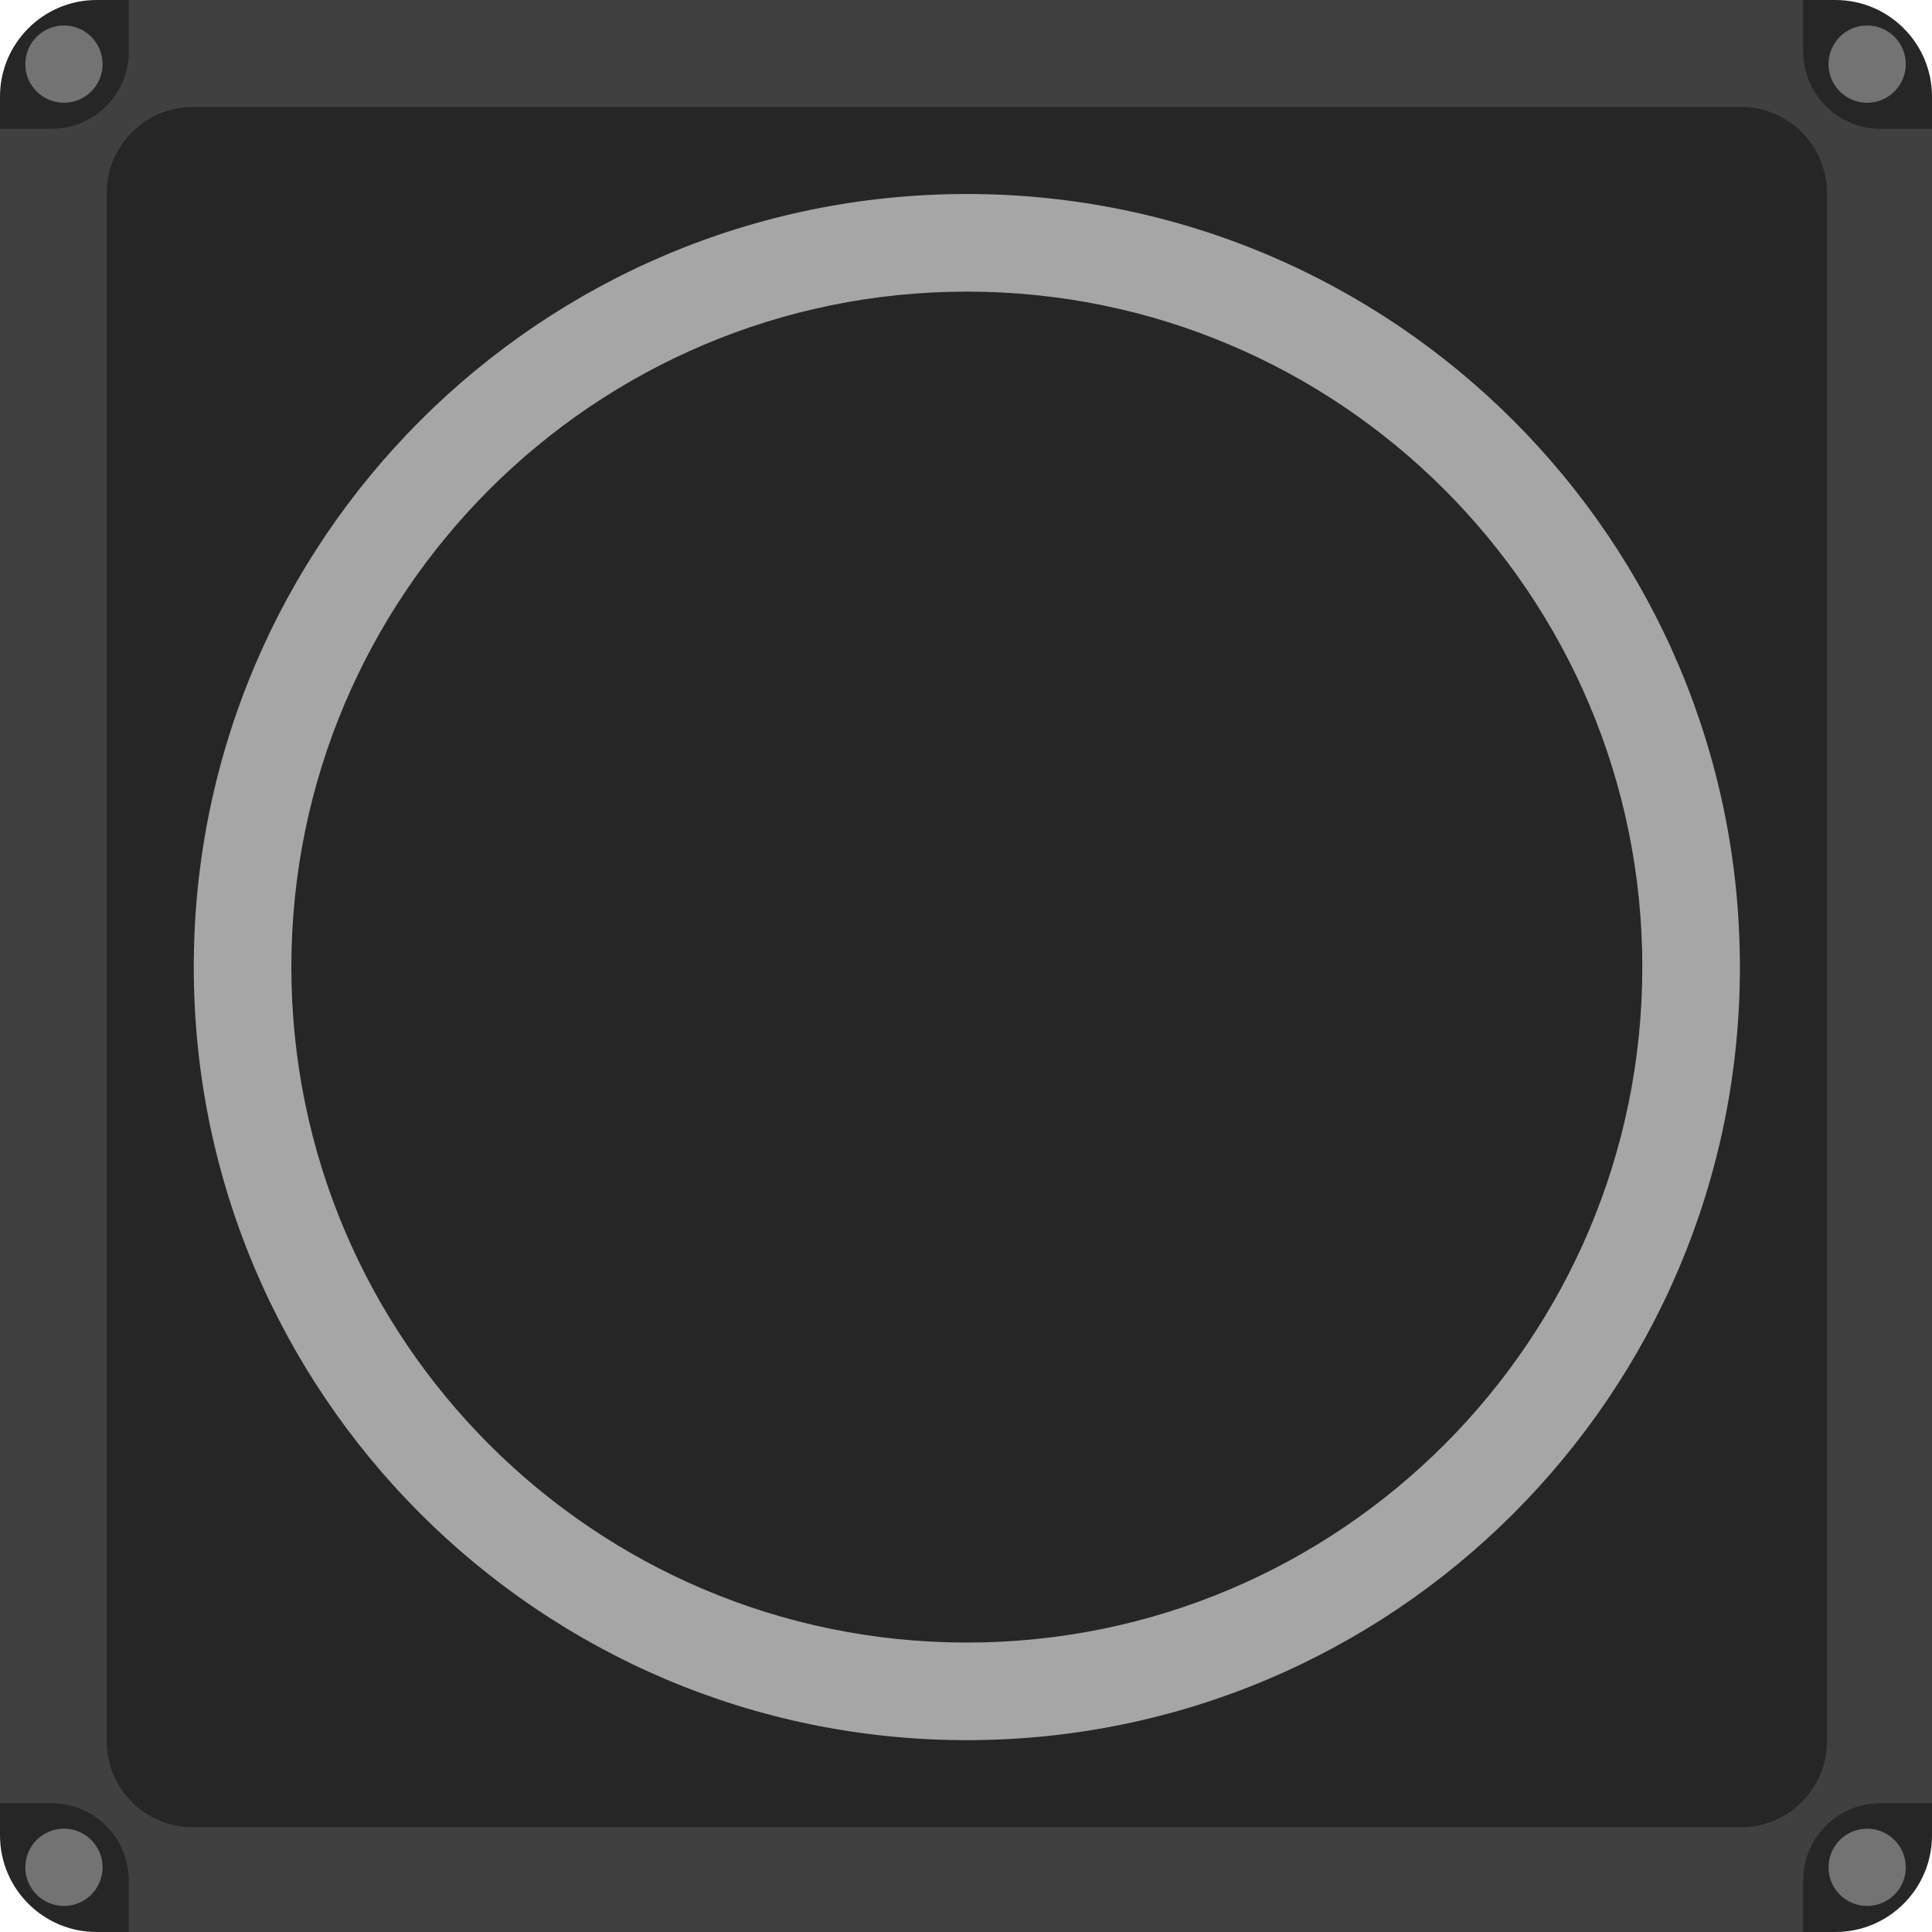 <?xml version="1.0" encoding="UTF-8" standalone="no"?>
<!DOCTYPE svg PUBLIC "-//W3C//DTD SVG 1.1//EN" "http://www.w3.org/Graphics/SVG/1.1/DTD/svg11.dtd">
<svg width="100%" height="100%" viewBox="0 0 300 300" version="1.1" xmlns="http://www.w3.org/2000/svg" xmlns:xlink="http://www.w3.org/1999/xlink" xml:space="preserve" xmlns:serif="http://www.serif.com/" style="fill-rule:evenodd;clip-rule:evenodd;stroke-linejoin:round;stroke-miterlimit:2;">
    <g transform="matrix(1,0,0,1,-100,-100)">
        <g transform="matrix(1,0,0,1,-100,-200)">
            <path d="M500,315L500,585C500,593.279 493.279,600 485,600L215,600C206.721,600 200,593.279 200,585L200,315C200,306.721 206.721,300 215,300L485,300C493.279,300 500,306.721 500,315Z" style="fill:rgb(38,38,38);"/>
            <path d="M220,592C220,588.817 218.736,585.765 216.485,583.515C214.235,581.264 211.183,580 208,580L200,580L200,320L208,320C211.183,320 214.235,318.736 216.485,316.485C218.736,314.235 220,311.183 220,308L220,300L480,300L480,308C480,311.183 481.264,314.235 483.515,316.485C485.765,318.736 488.817,320 492,320L500,320L500,580L492,580C488.817,580 485.765,581.264 483.515,583.515C481.264,585.765 480,588.817 480,592L480,600L220,600L220,592Z" style="fill:rgb(64,64,64);"/>
            <g>
                <g transform="matrix(0.857,0,0,0.857,70,44.286)">
                    <circle cx="490" cy="310" r="7" style="fill:rgb(115,115,115);"/>
                </g>
                <g transform="matrix(0.857,0,0,0.857,70,324.286)">
                    <circle cx="490" cy="310" r="7" style="fill:rgb(115,115,115);"/>
                </g>
                <g transform="matrix(0.857,0,0,0.857,-210,324.286)">
                    <circle cx="490" cy="310" r="7" style="fill:rgb(115,115,115);"/>
                </g>
                <g transform="matrix(0.857,0,0,0.857,-210,44.286)">
                    <circle cx="490" cy="310" r="7" style="fill:rgb(115,115,115);"/>
                </g>
            </g>
            <g transform="matrix(1.113,0,0,1.113,-39.418,-50.68)">
                <path d="M470,342L470,558C470,564.623 464.623,570 458,570L242,570C235.377,570 230,564.623 230,558L230,342C230,335.377 235.377,330 242,330L458,330C464.623,330 470,335.377 470,342Z" style="fill:rgb(38,38,38);"/>
            </g>
            <g transform="matrix(1.05,0,0,1.05,-17.37,-22.332)">
                <path d="M350,335.674C413.098,335.674 464.326,386.902 464.326,450C464.326,513.098 413.098,564.326 350,564.326C286.902,564.326 235.674,513.098 235.674,450C235.674,386.902 286.902,335.674 350,335.674ZM350,350.107C294.868,350.107 250.107,394.868 250.107,450C250.107,505.132 294.868,549.893 350,549.893C405.132,549.893 449.893,505.132 449.893,450C449.893,394.868 405.132,350.107 350,350.107Z" style="fill:rgb(166,166,166);"/>
            </g>
        </g>
    </g>
</svg>
